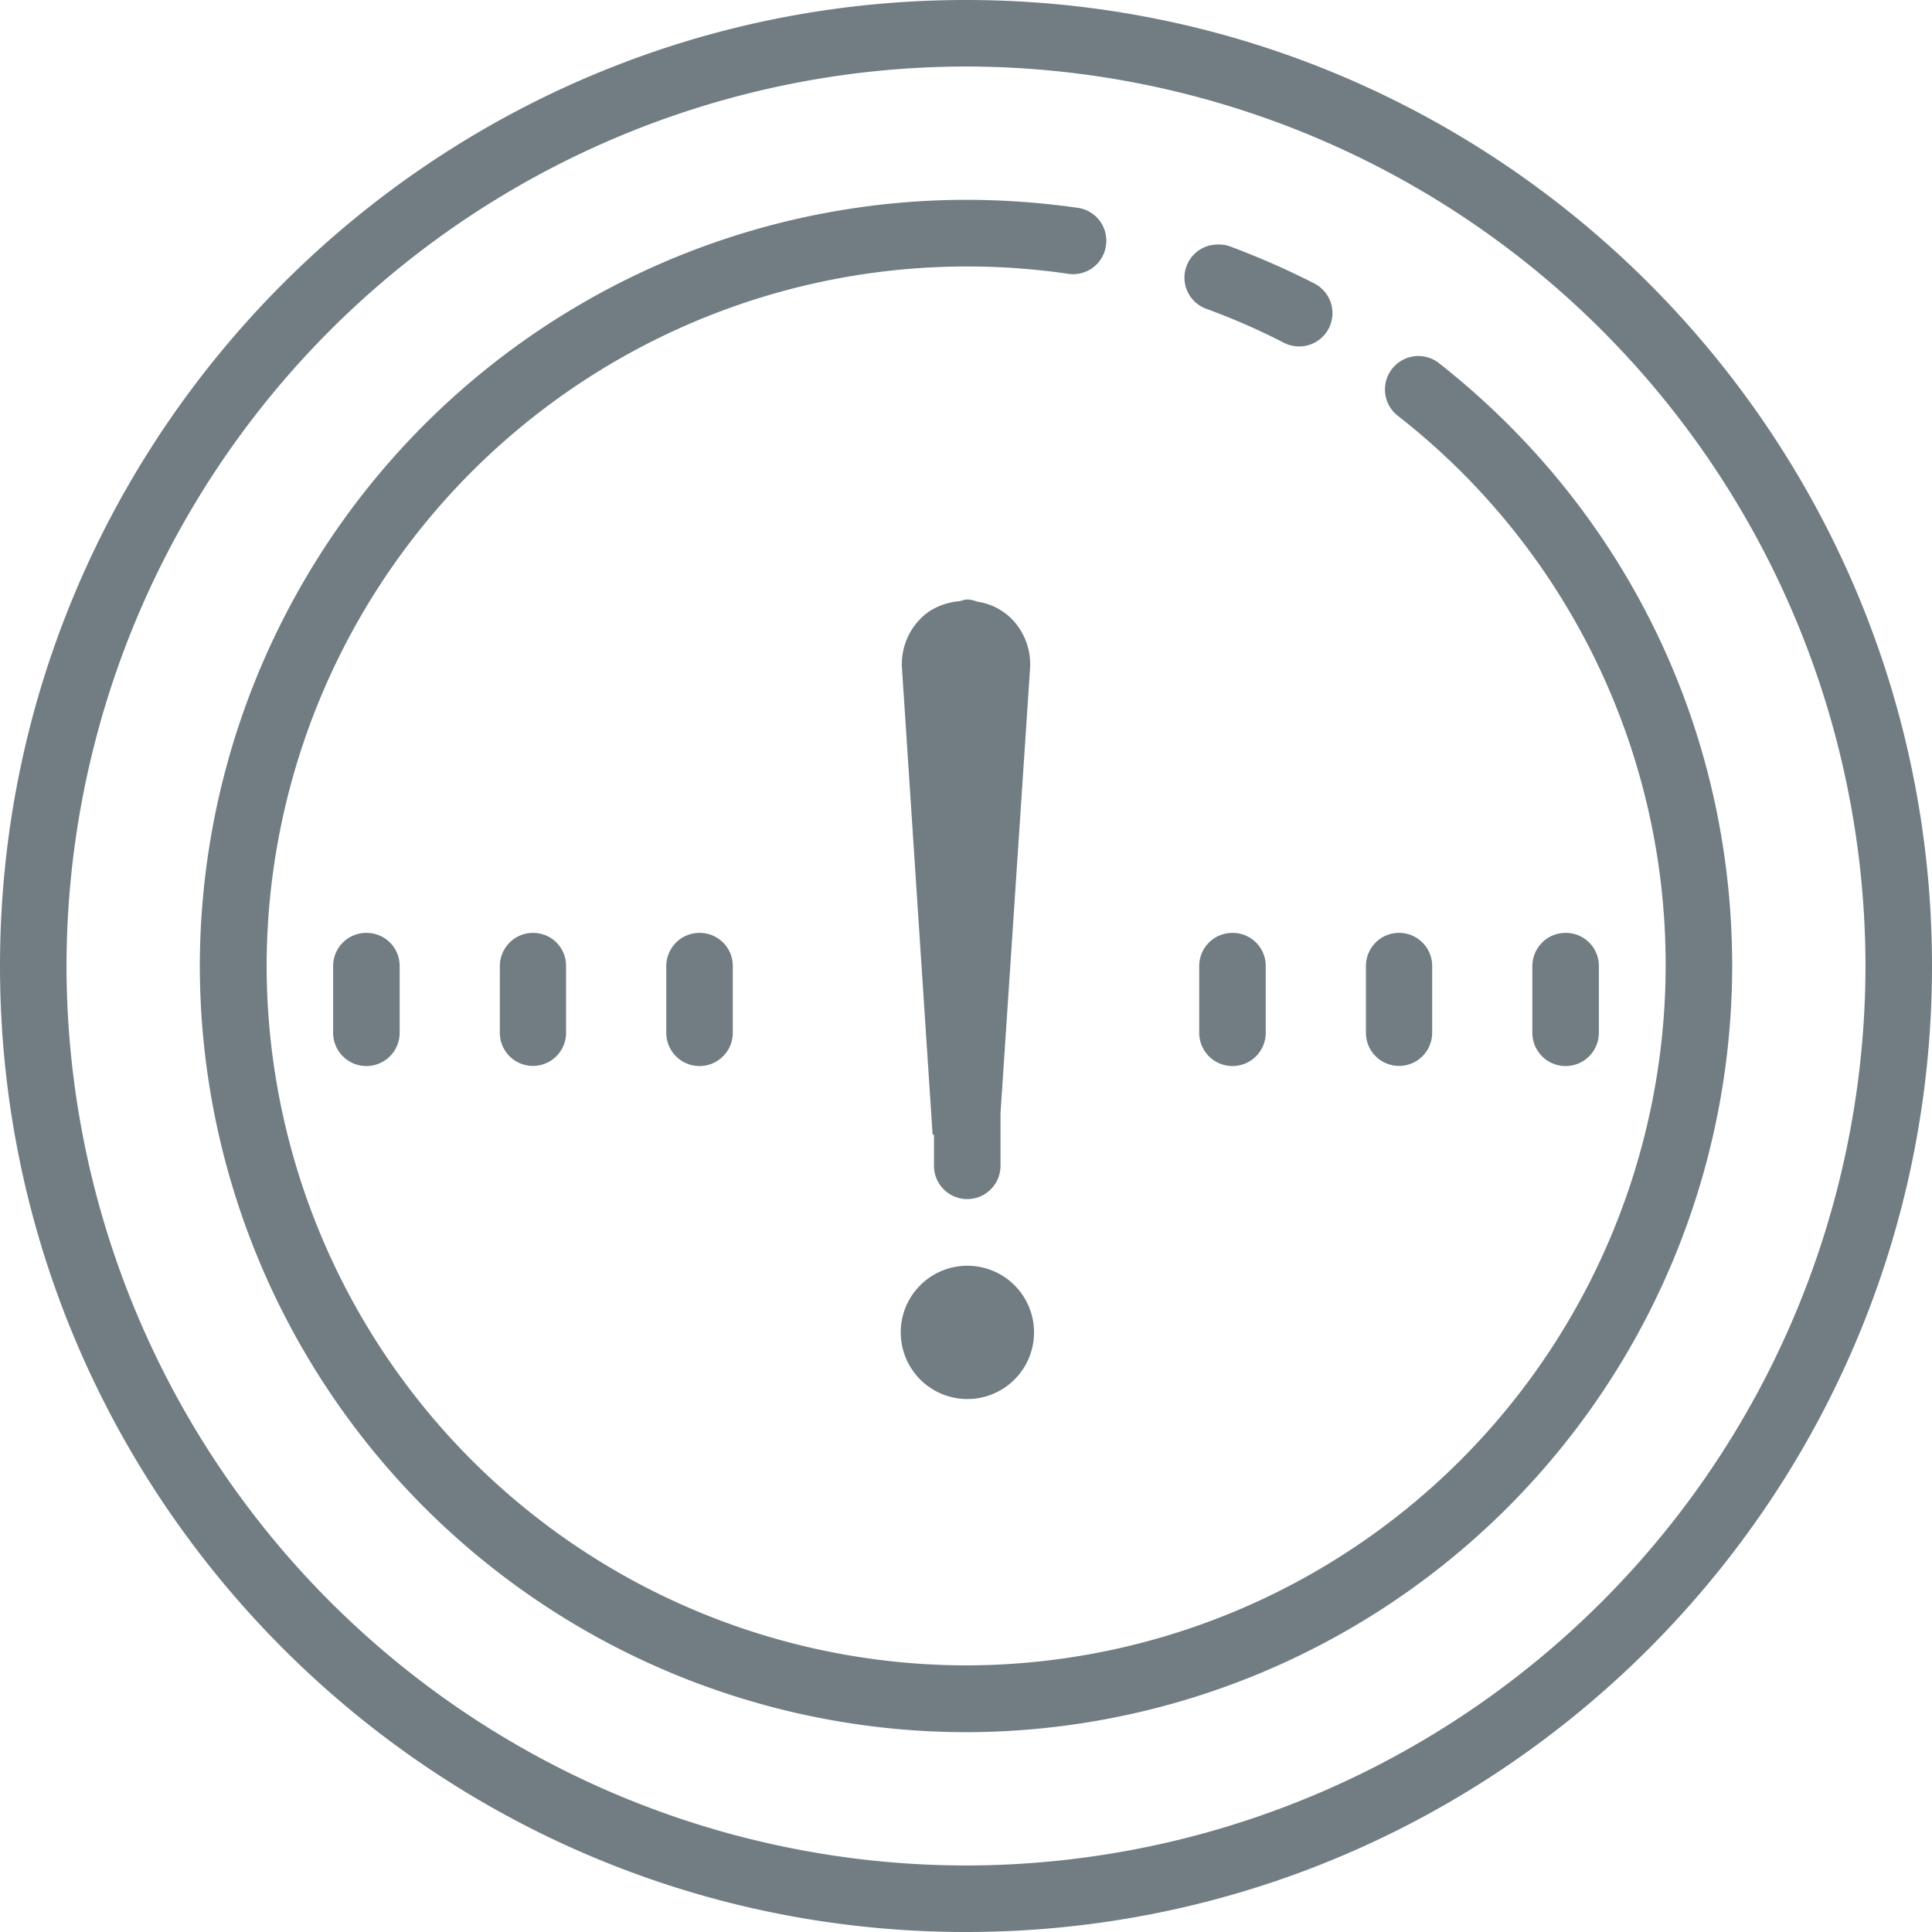 <svg xmlns="http://www.w3.org/2000/svg" width="70" height="70" fill="none"><path fill="#717D83" d="M35 0C15.7 0 0 15.7 0 35s15.7 35 35 35 35-15.7 35-35S54.3 0 35 0zm0 2.41A32.62 32.62 0 0 1 67.59 35 32.62 32.62 0 0 1 35 67.59 32.62 32.62 0 0 1 2.41 35 32.62 32.62 0 0 1 35 2.41zm0 4.83A27.79 27.79 0 0 0 7.24 35 27.79 27.79 0 0 0 35 62.76 27.79 27.79 0 0 0 62.76 35c0-8.58-3.87-16.53-10.62-21.84a1.2 1.2 0 1 0-1.5 1.9A25.22 25.22 0 0 1 60.35 35 25.38 25.38 0 0 1 35 60.34 25.38 25.38 0 0 1 9.66 35 25.38 25.38 0 0 1 38.7 9.92a1.2 1.2 0 0 0 1.37-1.02 1.2 1.2 0 0 0-1.02-1.37c-1.33-.19-2.7-.29-4.05-.29zm9.1 1.62a1.2 1.2 0 0 0-.36 2.34c.95.35 1.89.76 2.78 1.22a1.2 1.2 0 0 0 1.1-2.15c-.98-.5-2-.95-3.05-1.34a1.17 1.17 0 0 0-.48-.07zm-9.05 12.86c-.1 0-.19.04-.28.06-.55.05-1.09.27-1.47.69a2.34 2.34 0 0 0-.62 1.74l1.11 16.9h.05v1.13a1.2 1.2 0 1 0 2.41 0v-1.9l1.07-16.11a2.35 2.35 0 0 0-.62-1.76 2.2 2.2 0 0 0-1.29-.67 1.17 1.17 0 0 0-.36-.08zM13.28 33.8a1.2 1.2 0 0 0-1.21 1.21v2.41a1.2 1.2 0 1 0 2.41 0V35c0-.67-.54-1.2-1.2-1.2zm6.03 0c-.66 0-1.2.54-1.2 1.21v2.41a1.2 1.2 0 1 0 2.4 0V35c0-.67-.53-1.2-1.2-1.2zm6.03 0c-.66 0-1.2.54-1.2 1.21v2.41a1.2 1.2 0 1 0 2.41 0V35c0-.67-.54-1.2-1.2-1.2zm19.32 0a1.2 1.2 0 0 0-1.21 1.21v2.41a1.2 1.2 0 1 0 2.41 0V35c0-.67-.54-1.2-1.2-1.2zm6.03 0c-.67 0-1.2.54-1.2 1.21v2.41a1.2 1.2 0 1 0 2.4 0V35c0-.67-.54-1.2-1.2-1.2zm6.03 0c-.66 0-1.2.54-1.2 1.21v2.41a1.2 1.2 0 1 0 2.41 0V35c0-.67-.54-1.2-1.2-1.2zM35.05 45.86a2.41 2.41 0 1 0 0 4.83 2.41 2.41 0 0 0 0-4.83z"/></svg>
